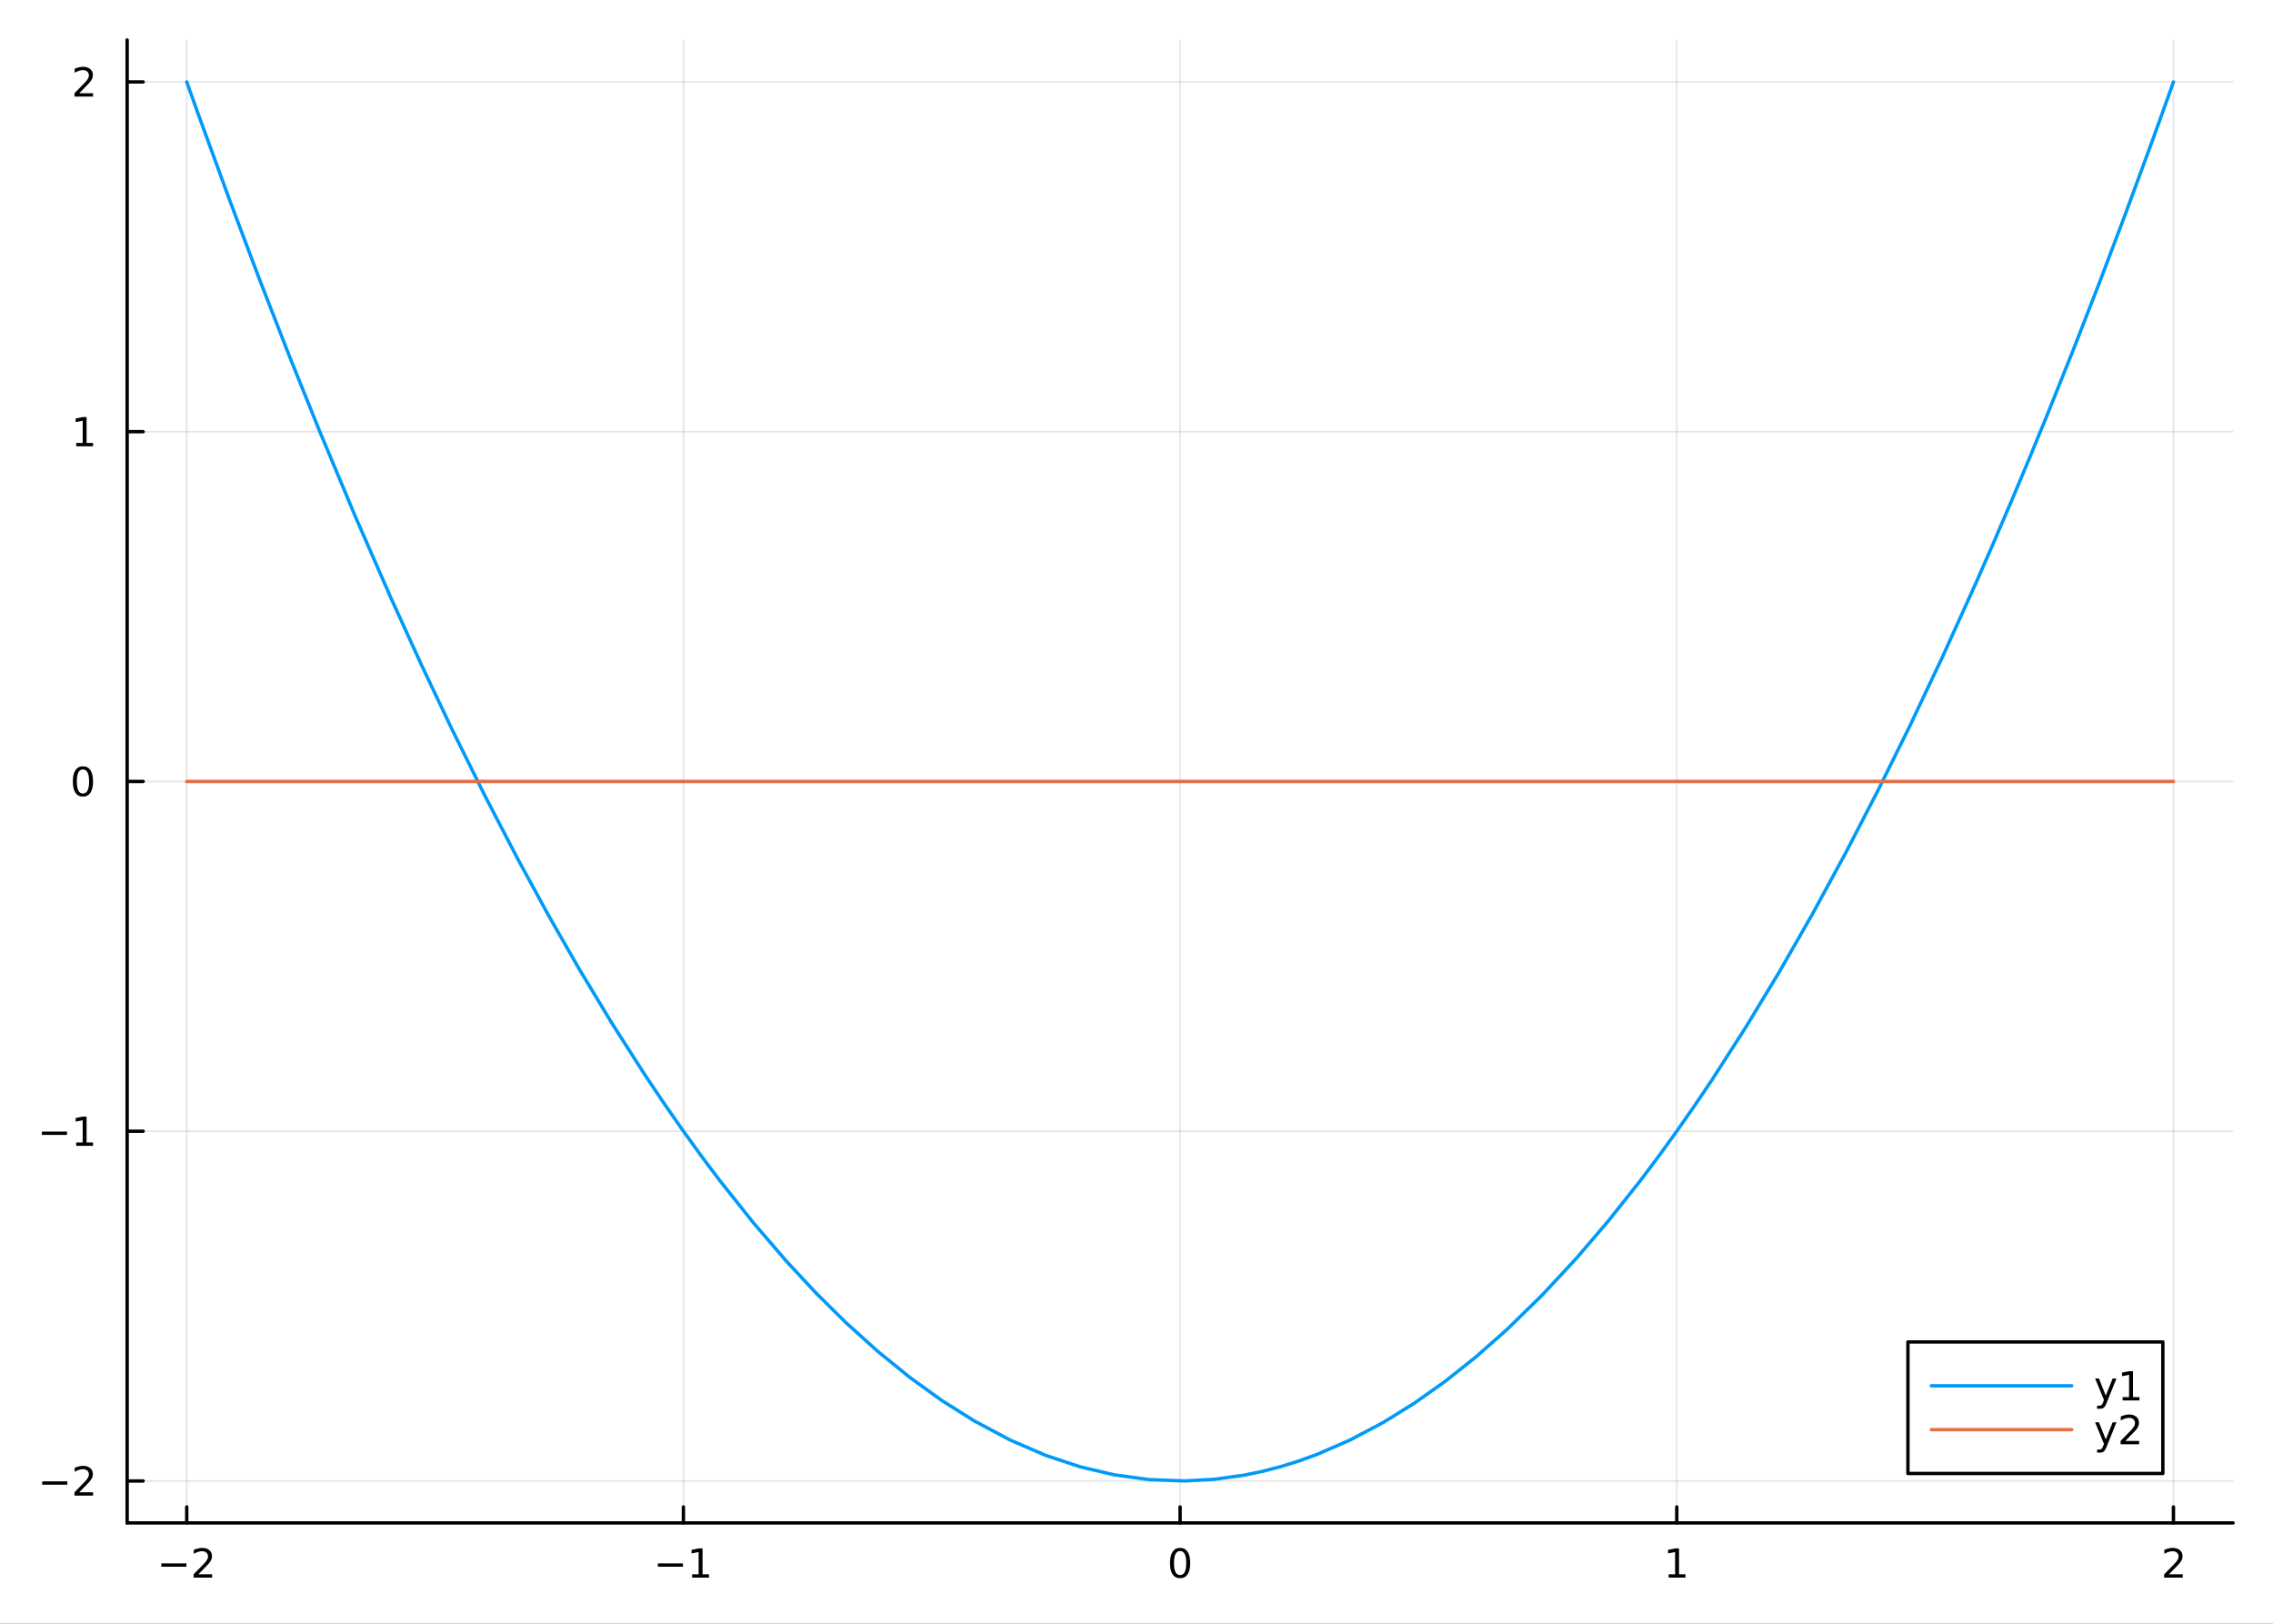 <?xml version="1.0" encoding="utf-8"?>
<svg xmlns="http://www.w3.org/2000/svg" xmlns:xlink="http://www.w3.org/1999/xlink" width="672" height="480" viewBox="0 0 2688 1920">
<rect x="0" y="0" width="2688" height="1920" fill="#333333" stroke="none"/>
<defs>
  <clipPath id="clip720">
    <rect x="0" y="0" width="2688" height="1920"/>
  </clipPath>
</defs>
<path clip-path="url(#clip720)" d="M0 1920 L2688 1920 L2688 0 L0 0  Z" fill="#ffffff" fill-rule="evenodd" fill-opacity="1"/>
<defs>
  <clipPath id="clip721">
    <rect x="537" y="0" width="1883" height="1883"/>
  </clipPath>
</defs>
<path clip-path="url(#clip720)" d="M150.358 1800.78 L2640.76 1800.78 L2640.76 47.244 L150.358 47.244  Z" fill="#ffffff" fill-rule="evenodd" fill-opacity="1"/>
<defs>
  <clipPath id="clip722">
    <rect x="150" y="47" width="2491" height="1755"/>
  </clipPath>
</defs>
<polyline clip-path="url(#clip722)" style="stroke:#000000; stroke-linecap:round; stroke-linejoin:round; stroke-width:2; stroke-opacity:0.1; fill:none" points="220.841,1800.78 220.841,47.244 "/>
<polyline clip-path="url(#clip722)" style="stroke:#000000; stroke-linecap:round; stroke-linejoin:round; stroke-width:2; stroke-opacity:0.1; fill:none" points="808.199,1800.78 808.199,47.244 "/>
<polyline clip-path="url(#clip722)" style="stroke:#000000; stroke-linecap:round; stroke-linejoin:round; stroke-width:2; stroke-opacity:0.1; fill:none" points="1395.56,1800.78 1395.56,47.244 "/>
<polyline clip-path="url(#clip722)" style="stroke:#000000; stroke-linecap:round; stroke-linejoin:round; stroke-width:2; stroke-opacity:0.1; fill:none" points="1982.91,1800.78 1982.91,47.244 "/>
<polyline clip-path="url(#clip722)" style="stroke:#000000; stroke-linecap:round; stroke-linejoin:round; stroke-width:2; stroke-opacity:0.1; fill:none" points="2570.27,1800.78 2570.27,47.244 "/>
<polyline clip-path="url(#clip720)" style="stroke:#000000; stroke-linecap:round; stroke-linejoin:round; stroke-width:4; stroke-opacity:1; fill:none" points="150.358,1800.78 2640.76,1800.78 "/>
<polyline clip-path="url(#clip720)" style="stroke:#000000; stroke-linecap:round; stroke-linejoin:round; stroke-width:4; stroke-opacity:1; fill:none" points="220.841,1800.78 220.841,1781.88 "/>
<polyline clip-path="url(#clip720)" style="stroke:#000000; stroke-linecap:round; stroke-linejoin:round; stroke-width:4; stroke-opacity:1; fill:none" points="808.199,1800.78 808.199,1781.88 "/>
<polyline clip-path="url(#clip720)" style="stroke:#000000; stroke-linecap:round; stroke-linejoin:round; stroke-width:4; stroke-opacity:1; fill:none" points="1395.56,1800.78 1395.56,1781.88 "/>
<polyline clip-path="url(#clip720)" style="stroke:#000000; stroke-linecap:round; stroke-linejoin:round; stroke-width:4; stroke-opacity:1; fill:none" points="1982.91,1800.78 1982.91,1781.88 "/>
<polyline clip-path="url(#clip720)" style="stroke:#000000; stroke-linecap:round; stroke-linejoin:round; stroke-width:4; stroke-opacity:1; fill:none" points="2570.27,1800.78 2570.27,1781.88 "/>
<path clip-path="url(#clip720)" d="M190.783 1848.65 L220.459 1848.65 L220.459 1852.59 L190.783 1852.59 L190.783 1848.65 Z" fill="#000000" fill-rule="evenodd" fill-opacity="1" /><path clip-path="url(#clip720)" d="M234.579 1861.55 L250.899 1861.55 L250.899 1865.48 L228.954 1865.48 L228.954 1861.55 Q231.616 1858.79 236.2 1854.16 Q240.806 1849.51 241.987 1848.17 Q244.232 1845.65 245.112 1843.91 Q246.014 1842.15 246.014 1840.46 Q246.014 1837.71 244.07 1835.97 Q242.149 1834.23 239.047 1834.23 Q236.848 1834.23 234.394 1835 Q231.964 1835.76 229.186 1837.31 L229.186 1832.59 Q232.01 1831.46 234.463 1830.88 Q236.917 1830.3 238.954 1830.3 Q244.325 1830.3 247.519 1832.98 Q250.713 1835.67 250.713 1840.16 Q250.713 1842.29 249.903 1844.21 Q249.116 1846.11 247.01 1848.7 Q246.431 1849.37 243.329 1852.59 Q240.227 1855.78 234.579 1861.55 Z" fill="#000000" fill-rule="evenodd" fill-opacity="1" /><path clip-path="url(#clip720)" d="M777.956 1848.65 L807.632 1848.65 L807.632 1852.59 L777.956 1852.59 L777.956 1848.65 Z" fill="#000000" fill-rule="evenodd" fill-opacity="1" /><path clip-path="url(#clip720)" d="M818.534 1861.55 L826.173 1861.55 L826.173 1835.18 L817.863 1836.85 L817.863 1832.59 L826.127 1830.92 L830.803 1830.92 L830.803 1861.55 L838.442 1861.55 L838.442 1865.48 L818.534 1865.48 L818.534 1861.55 Z" fill="#000000" fill-rule="evenodd" fill-opacity="1" /><path clip-path="url(#clip720)" d="M1395.56 1834 Q1391.95 1834 1390.12 1837.57 Q1388.31 1841.11 1388.31 1848.24 Q1388.31 1855.34 1390.12 1858.91 Q1391.95 1862.45 1395.56 1862.45 Q1399.19 1862.45 1401 1858.91 Q1402.83 1855.34 1402.83 1848.24 Q1402.83 1841.11 1401 1837.57 Q1399.19 1834 1395.56 1834 M1395.56 1830.3 Q1401.37 1830.3 1404.42 1834.9 Q1407.5 1839.49 1407.5 1848.24 Q1407.5 1856.96 1404.42 1861.57 Q1401.37 1866.15 1395.56 1866.15 Q1389.75 1866.15 1386.67 1861.57 Q1383.61 1856.96 1383.61 1848.24 Q1383.61 1839.49 1386.67 1834.9 Q1389.75 1830.3 1395.56 1830.3 Z" fill="#000000" fill-rule="evenodd" fill-opacity="1" /><path clip-path="url(#clip720)" d="M1973.3 1861.55 L1980.94 1861.55 L1980.94 1835.18 L1972.63 1836.85 L1972.63 1832.59 L1980.89 1830.92 L1985.57 1830.92 L1985.57 1861.55 L1993.2 1861.55 L1993.2 1865.48 L1973.3 1865.48 L1973.3 1861.55 Z" fill="#000000" fill-rule="evenodd" fill-opacity="1" /><path clip-path="url(#clip720)" d="M2564.93 1861.55 L2581.25 1861.55 L2581.25 1865.48 L2559.3 1865.48 L2559.3 1861.55 Q2561.96 1858.79 2566.55 1854.16 Q2571.15 1849.51 2572.33 1848.17 Q2574.58 1845.65 2575.46 1843.91 Q2576.36 1842.15 2576.36 1840.46 Q2576.36 1837.71 2574.42 1835.97 Q2572.5 1834.23 2569.39 1834.23 Q2567.19 1834.23 2564.74 1835 Q2562.31 1835.76 2559.53 1837.31 L2559.53 1832.59 Q2562.36 1831.46 2564.81 1830.88 Q2567.26 1830.3 2569.3 1830.3 Q2574.67 1830.3 2577.87 1832.98 Q2581.06 1835.67 2581.06 1840.16 Q2581.06 1842.29 2580.25 1844.21 Q2579.46 1846.11 2577.36 1848.7 Q2576.78 1849.37 2573.68 1852.59 Q2570.57 1855.78 2564.93 1861.55 Z" fill="#000000" fill-rule="evenodd" fill-opacity="1" /><polyline clip-path="url(#clip722)" style="stroke:#000000; stroke-linecap:round; stroke-linejoin:round; stroke-width:2; stroke-opacity:0.1; fill:none" points="150.358,1751.19 2640.76,1751.19 "/>
<polyline clip-path="url(#clip722)" style="stroke:#000000; stroke-linecap:round; stroke-linejoin:round; stroke-width:2; stroke-opacity:0.1; fill:none" points="150.358,1337.61 2640.76,1337.61 "/>
<polyline clip-path="url(#clip722)" style="stroke:#000000; stroke-linecap:round; stroke-linejoin:round; stroke-width:2; stroke-opacity:0.1; fill:none" points="150.358,924.029 2640.76,924.029 "/>
<polyline clip-path="url(#clip722)" style="stroke:#000000; stroke-linecap:round; stroke-linejoin:round; stroke-width:2; stroke-opacity:0.1; fill:none" points="150.358,510.451 2640.76,510.451 "/>
<polyline clip-path="url(#clip722)" style="stroke:#000000; stroke-linecap:round; stroke-linejoin:round; stroke-width:2; stroke-opacity:0.1; fill:none" points="150.358,96.872 2640.76,96.872 "/>
<polyline clip-path="url(#clip720)" style="stroke:#000000; stroke-linecap:round; stroke-linejoin:round; stroke-width:4; stroke-opacity:1; fill:none" points="150.358,1800.78 150.358,47.244 "/>
<polyline clip-path="url(#clip720)" style="stroke:#000000; stroke-linecap:round; stroke-linejoin:round; stroke-width:4; stroke-opacity:1; fill:none" points="150.358,1751.19 169.256,1751.19 "/>
<polyline clip-path="url(#clip720)" style="stroke:#000000; stroke-linecap:round; stroke-linejoin:round; stroke-width:4; stroke-opacity:1; fill:none" points="150.358,1337.61 169.256,1337.61 "/>
<polyline clip-path="url(#clip720)" style="stroke:#000000; stroke-linecap:round; stroke-linejoin:round; stroke-width:4; stroke-opacity:1; fill:none" points="150.358,924.029 169.256,924.029 "/>
<polyline clip-path="url(#clip720)" style="stroke:#000000; stroke-linecap:round; stroke-linejoin:round; stroke-width:4; stroke-opacity:1; fill:none" points="150.358,510.451 169.256,510.451 "/>
<polyline clip-path="url(#clip720)" style="stroke:#000000; stroke-linecap:round; stroke-linejoin:round; stroke-width:4; stroke-opacity:1; fill:none" points="150.358,96.872 169.256,96.872 "/>
<path clip-path="url(#clip720)" d="M49.922 1751.64 L79.598 1751.64 L79.598 1755.57 L49.922 1755.57 L49.922 1751.64 Z" fill="#000000" fill-rule="evenodd" fill-opacity="1" /><path clip-path="url(#clip720)" d="M93.719 1764.53 L110.038 1764.53 L110.038 1768.47 L88.094 1768.47 L88.094 1764.53 Q90.756 1761.78 95.339 1757.15 Q99.945 1752.49 101.126 1751.15 Q103.371 1748.63 104.251 1746.89 Q105.154 1745.13 105.154 1743.44 Q105.154 1740.69 103.209 1738.95 Q101.288 1737.22 98.186 1737.22 Q95.987 1737.22 93.533 1737.98 Q91.103 1738.74 88.325 1740.29 L88.325 1735.57 Q91.149 1734.44 93.603 1733.86 Q96.056 1733.28 98.094 1733.28 Q103.464 1733.28 106.658 1735.97 Q109.853 1738.65 109.853 1743.14 Q109.853 1745.27 109.043 1747.19 Q108.256 1749.09 106.149 1751.68 Q105.57 1752.35 102.469 1755.57 Q99.367 1758.77 93.719 1764.53 Z" fill="#000000" fill-rule="evenodd" fill-opacity="1" /><path clip-path="url(#clip720)" d="M49.552 1338.06 L79.228 1338.06 L79.228 1341.99 L49.552 1341.99 L49.552 1338.06 Z" fill="#000000" fill-rule="evenodd" fill-opacity="1" /><path clip-path="url(#clip720)" d="M90.131 1350.95 L97.769 1350.95 L97.769 1324.59 L89.459 1326.25 L89.459 1321.99 L97.723 1320.33 L102.399 1320.33 L102.399 1350.95 L110.038 1350.95 L110.038 1354.89 L90.131 1354.89 L90.131 1350.95 Z" fill="#000000" fill-rule="evenodd" fill-opacity="1" /><path clip-path="url(#clip720)" d="M98.094 909.827 Q94.482 909.827 92.654 913.392 Q90.848 916.934 90.848 924.064 Q90.848 931.17 92.654 934.735 Q94.482 938.276 98.094 938.276 Q101.728 938.276 103.533 934.735 Q105.362 931.17 105.362 924.064 Q105.362 916.934 103.533 913.392 Q101.728 909.827 98.094 909.827 M98.094 906.124 Q103.904 906.124 106.959 910.73 Q110.038 915.314 110.038 924.064 Q110.038 932.79 106.959 937.397 Q103.904 941.98 98.094 941.98 Q92.283 941.98 89.205 937.397 Q86.149 932.79 86.149 924.064 Q86.149 915.314 89.205 910.73 Q92.283 906.124 98.094 906.124 Z" fill="#000000" fill-rule="evenodd" fill-opacity="1" /><path clip-path="url(#clip720)" d="M90.131 523.795 L97.769 523.795 L97.769 497.43 L89.459 499.097 L89.459 494.837 L97.723 493.171 L102.399 493.171 L102.399 523.795 L110.038 523.795 L110.038 527.731 L90.131 527.731 L90.131 523.795 Z" fill="#000000" fill-rule="evenodd" fill-opacity="1" /><path clip-path="url(#clip720)" d="M93.719 110.217 L110.038 110.217 L110.038 114.152 L88.094 114.152 L88.094 110.217 Q90.756 107.463 95.339 102.833 Q99.945 98.18 101.126 96.838 Q103.371 94.315 104.251 92.579 Q105.154 90.819 105.154 89.129 Q105.154 86.375 103.209 84.639 Q101.288 82.903 98.186 82.903 Q95.987 82.903 93.533 83.666 Q91.103 84.43 88.325 85.981 L88.325 81.259 Q91.149 80.125 93.603 79.546 Q96.056 78.968 98.094 78.968 Q103.464 78.968 106.658 81.653 Q109.853 84.338 109.853 88.829 Q109.853 90.958 109.043 92.879 Q108.256 94.778 106.149 97.37 Q105.57 98.041 102.469 101.259 Q99.367 104.453 93.719 110.217 Z" fill="#000000" fill-rule="evenodd" fill-opacity="1" /><polyline clip-path="url(#clip722)" style="stroke:#009af9; stroke-linecap:round; stroke-linejoin:round; stroke-width:4; stroke-opacity:1; fill:none" points="220.841,96.872 224.665,107.625 228.489,118.343 232.313,129.026 236.137,139.674 271.496,236.467 306.854,330.262 342.213,421.06 377.571,508.861 420.069,610.423 462.568,707.655 498.499,786.484 534.431,862.219 573.463,940.98 612.494,1016.09 648.478,1082.1 684.462,1145 723.04,1208.99 761.619,1269.41 783.967,1302.78 806.316,1334.95 828.664,1365.93 851.013,1395.7 890.734,1445.67 930.456,1491.86 965.288,1529.25 1000.12,1563.73 1038.1,1598 1076.07,1628.82 1114.27,1656.34 1152.48,1680.35 1194.71,1702.83 1236.95,1721.03 1277.14,1734.37 1317.33,1743.85 1359.11,1749.59 1400.9,1751.15 1436.07,1749.22 1471.25,1744.32 1492.72,1739.87 1514.19,1734.31 1535.66,1727.65 1557.14,1719.89 1596.48,1702.79 1635.82,1681.98 1672.15,1659.47 1708.48,1633.79 1745.29,1604.56 1782.09,1572.07 1823.34,1531.81 1864.59,1487.46 1901.96,1443.75 1939.34,1396.7 1960.74,1368.25 1982.13,1338.71 2003.53,1308.06 2024.93,1276.32 2064.55,1214.65 2104.18,1149.21 2143.24,1081.01 2182.3,1009.15 2220.23,935.885 2258.16,859.167 2297.04,776.941 2335.92,691.09 2357.22,642.524 2378.52,592.87 2399.82,542.128 2421.12,490.299 2452.06,413.07 2483,333.546 2513.94,251.727 2544.88,167.612 2551.23,150.072 2557.58,132.436 2563.93,114.702 2570.27,96.872 "/>
<polyline clip-path="url(#clip722)" style="stroke:#e26f46; stroke-linecap:round; stroke-linejoin:round; stroke-width:4; stroke-opacity:1; fill:none" points="220.841,924.029 236.137,924.029 377.571,924.029 462.568,924.029 534.431,924.029 612.494,924.029 684.462,924.029 761.619,924.029 851.013,924.029 930.456,924.029 1000.12,924.029 1076.07,924.029 1152.48,924.029 1236.95,924.029 1317.33,924.029 1400.9,924.029 1471.25,924.029 1557.14,924.029 1635.82,924.029 1708.48,924.029 1782.09,924.029 1864.59,924.029 1939.34,924.029 2024.93,924.029 2104.18,924.029 2182.3,924.029 2258.16,924.029 2335.92,924.029 2421.12,924.029 2544.88,924.029 2570.27,924.029 "/>
<path clip-path="url(#clip720)" d="M2256.27 1742.33 L2557.74 1742.33 L2557.74 1586.81 L2256.27 1586.81  Z" fill="#ffffff" fill-rule="evenodd" fill-opacity="1"/>
<polyline clip-path="url(#clip720)" style="stroke:#000000; stroke-linecap:round; stroke-linejoin:round; stroke-width:4; stroke-opacity:1; fill:none" points="2256.27,1742.33 2557.74,1742.33 2557.74,1586.81 2256.27,1586.81 2256.27,1742.33 "/>
<polyline clip-path="url(#clip720)" style="stroke:#009af9; stroke-linecap:round; stroke-linejoin:round; stroke-width:4; stroke-opacity:1; fill:none" points="2283.94,1638.65 2449.97,1638.65 "/>
<path clip-path="url(#clip720)" d="M2491.48 1658.34 Q2489.68 1662.97 2487.97 1664.38 Q2486.25 1665.79 2483.38 1665.79 L2479.98 1665.79 L2479.98 1662.22 L2482.48 1662.22 Q2484.24 1662.22 2485.21 1661.39 Q2486.18 1660.56 2487.36 1657.46 L2488.13 1655.51 L2477.64 1630 L2482.16 1630 L2490.26 1650.28 L2498.36 1630 L2502.87 1630 L2491.48 1658.34 Z" fill="#000000" fill-rule="evenodd" fill-opacity="1" /><path clip-path="url(#clip720)" d="M2510.16 1651.99 L2517.8 1651.99 L2517.8 1625.63 L2509.49 1627.29 L2509.49 1623.03 L2517.76 1621.37 L2522.43 1621.37 L2522.43 1651.99 L2530.07 1651.99 L2530.07 1655.93 L2510.16 1655.93 L2510.16 1651.99 Z" fill="#000000" fill-rule="evenodd" fill-opacity="1" /><polyline clip-path="url(#clip720)" style="stroke:#e26f46; stroke-linecap:round; stroke-linejoin:round; stroke-width:4; stroke-opacity:1; fill:none" points="2283.94,1690.49 2449.97,1690.49 "/>
<path clip-path="url(#clip720)" d="M2491.48 1710.18 Q2489.68 1714.81 2487.97 1716.22 Q2486.25 1717.63 2483.38 1717.63 L2479.98 1717.63 L2479.98 1714.06 L2482.48 1714.06 Q2484.24 1714.06 2485.21 1713.23 Q2486.18 1712.4 2487.36 1709.3 L2488.13 1707.35 L2477.64 1681.84 L2482.16 1681.84 L2490.26 1702.12 L2498.36 1681.84 L2502.87 1681.84 L2491.48 1710.18 Z" fill="#000000" fill-rule="evenodd" fill-opacity="1" /><path clip-path="url(#clip720)" d="M2513.38 1703.83 L2529.7 1703.83 L2529.7 1707.77 L2507.76 1707.77 L2507.76 1703.83 Q2510.42 1701.08 2515 1696.45 Q2519.61 1691.8 2520.79 1690.45 Q2523.03 1687.93 2523.91 1686.19 Q2524.82 1684.43 2524.82 1682.75 Q2524.82 1679.99 2522.87 1678.25 Q2520.95 1676.52 2517.85 1676.52 Q2515.65 1676.52 2513.2 1677.28 Q2510.77 1678.05 2507.99 1679.6 L2507.99 1674.87 Q2510.81 1673.74 2513.27 1673.16 Q2515.72 1672.58 2517.76 1672.58 Q2523.13 1672.58 2526.32 1675.27 Q2529.52 1677.95 2529.52 1682.44 Q2529.52 1684.57 2528.71 1686.5 Q2527.92 1688.39 2525.81 1690.99 Q2525.23 1691.66 2522.13 1694.87 Q2519.03 1698.07 2513.38 1703.83 Z" fill="#000000" fill-rule="evenodd" fill-opacity="1" /></svg>
